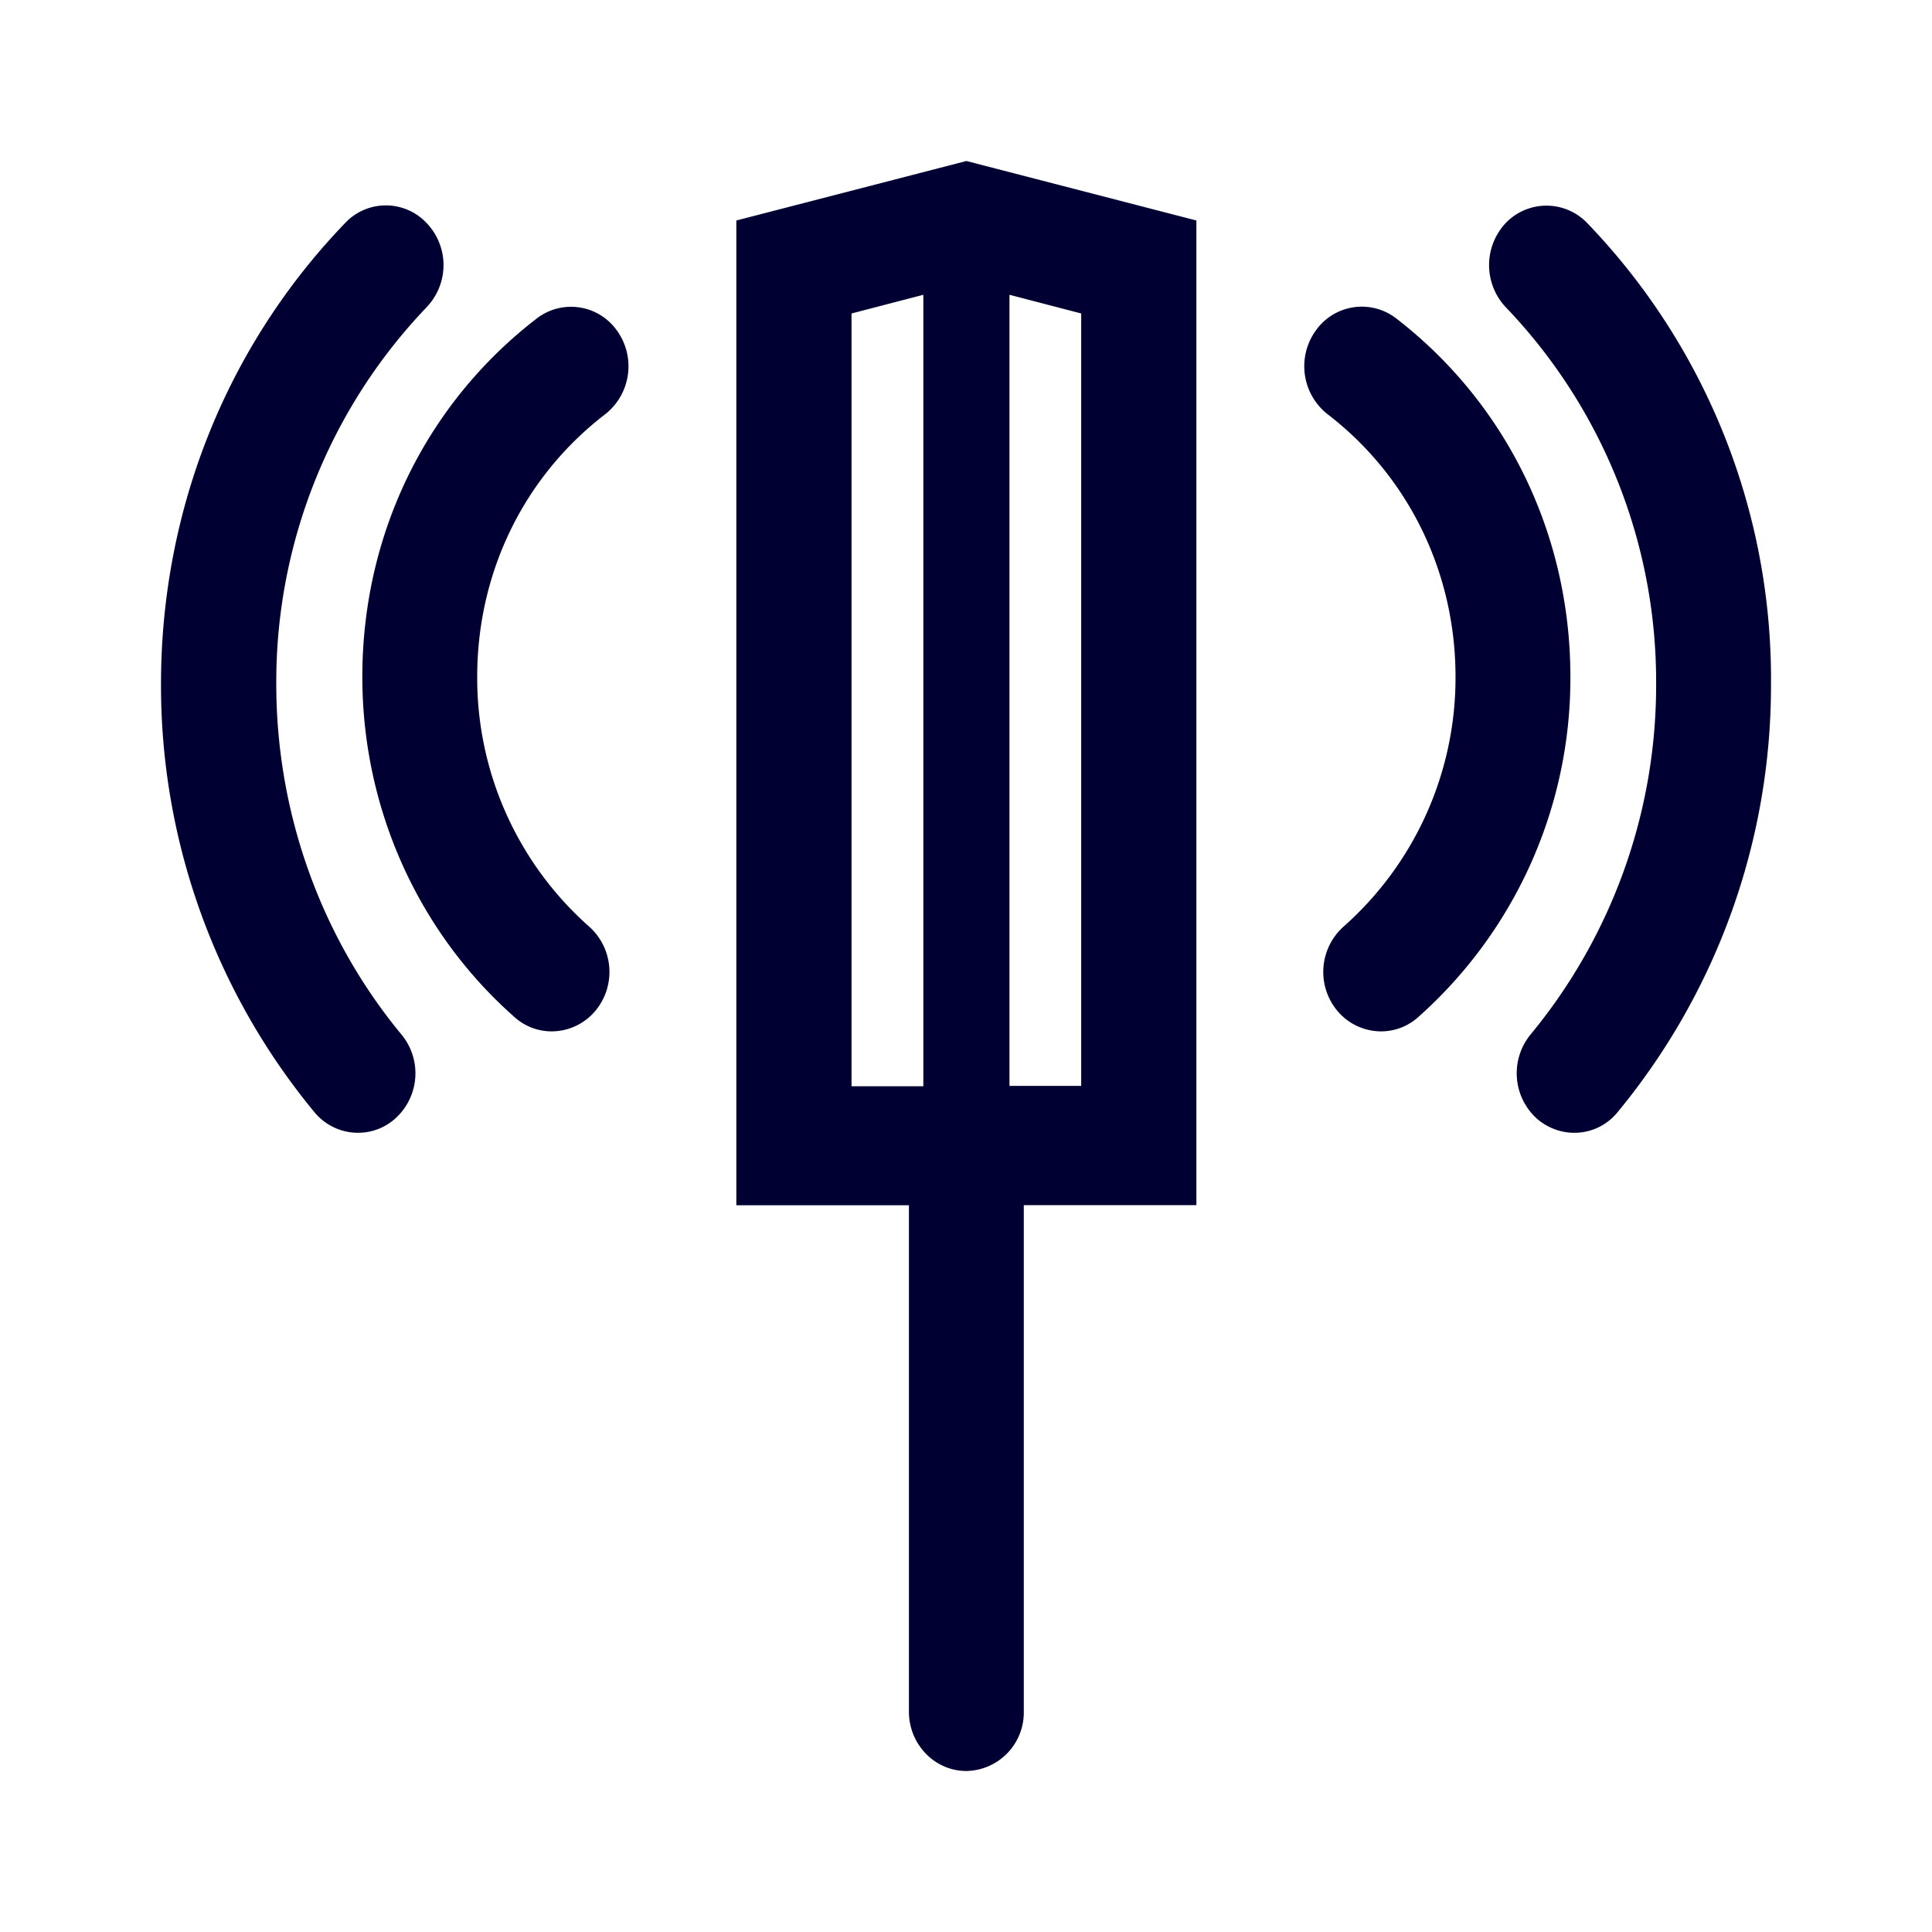 <svg xmlns="http://www.w3.org/2000/svg" width="24" height="24" fill="none"><path fill="#003" d="M14.862 2.739 12.005 2l-2.858.739v12.233h2.144v6.29c0 .407.32.738.713.738a.727.727 0 0 0 .714-.739v-6.29h2.144V2.74Zm-9.56 1.075a6.731 6.731 0 0 0-1.87 4.684c0 1.596.552 3.14 1.554 4.352a.755.755 0 0 1-.073 1.042.69.69 0 0 1-.467.18.702.702 0 0 1-.54-.256A8.322 8.322 0 0 1 2 8.498c0-2.155.81-4.192 2.286-5.726a.694.694 0 0 1 1.01-.005.755.755 0 0 1 .005 1.047Zm14.416-1.042a.701.701 0 0 0-1.01-.005.764.764 0 0 0-.005 1.047 6.723 6.723 0 0 1 1.87 4.684 6.811 6.811 0 0 1-1.559 4.352.76.76 0 0 0 .073 1.042c.133.118.302.18.467.18a.689.689 0 0 0 .54-.256A8.322 8.322 0 0 0 22 8.498a8.166 8.166 0 0 0-2.282-5.726Zm-.21 5.636a5.63 5.63 0 0 1-1.893 4.229.689.689 0 0 1-.462.175.71.71 0 0 1-.544-.26.755.755 0 0 1 .082-1.042 4.13 4.13 0 0 0 1.39-3.102c0-1.293-.58-2.487-1.59-3.263a.758.758 0 0 1-.147-1.037.699.699 0 0 1 1.001-.152c1.372 1.06 2.163 2.685 2.163 4.452ZM6.668 3.956c-1.376 1.06-2.167 2.68-2.167 4.452 0 1.629.69 3.168 1.893 4.229a.689.689 0 0 0 .462.175.71.71 0 0 0 .544-.26.755.755 0 0 0-.082-1.042 4.123 4.123 0 0 1-1.39-3.102c0-1.298.58-2.487 1.591-3.263a.758.758 0 0 0 .146-1.037.698.698 0 0 0-.997-.152Zm3.91 9.538v-9.6l.892-.232v9.832h-.892Zm1.962-9.832.891.232v9.595h-.891V3.662Z"/></svg>